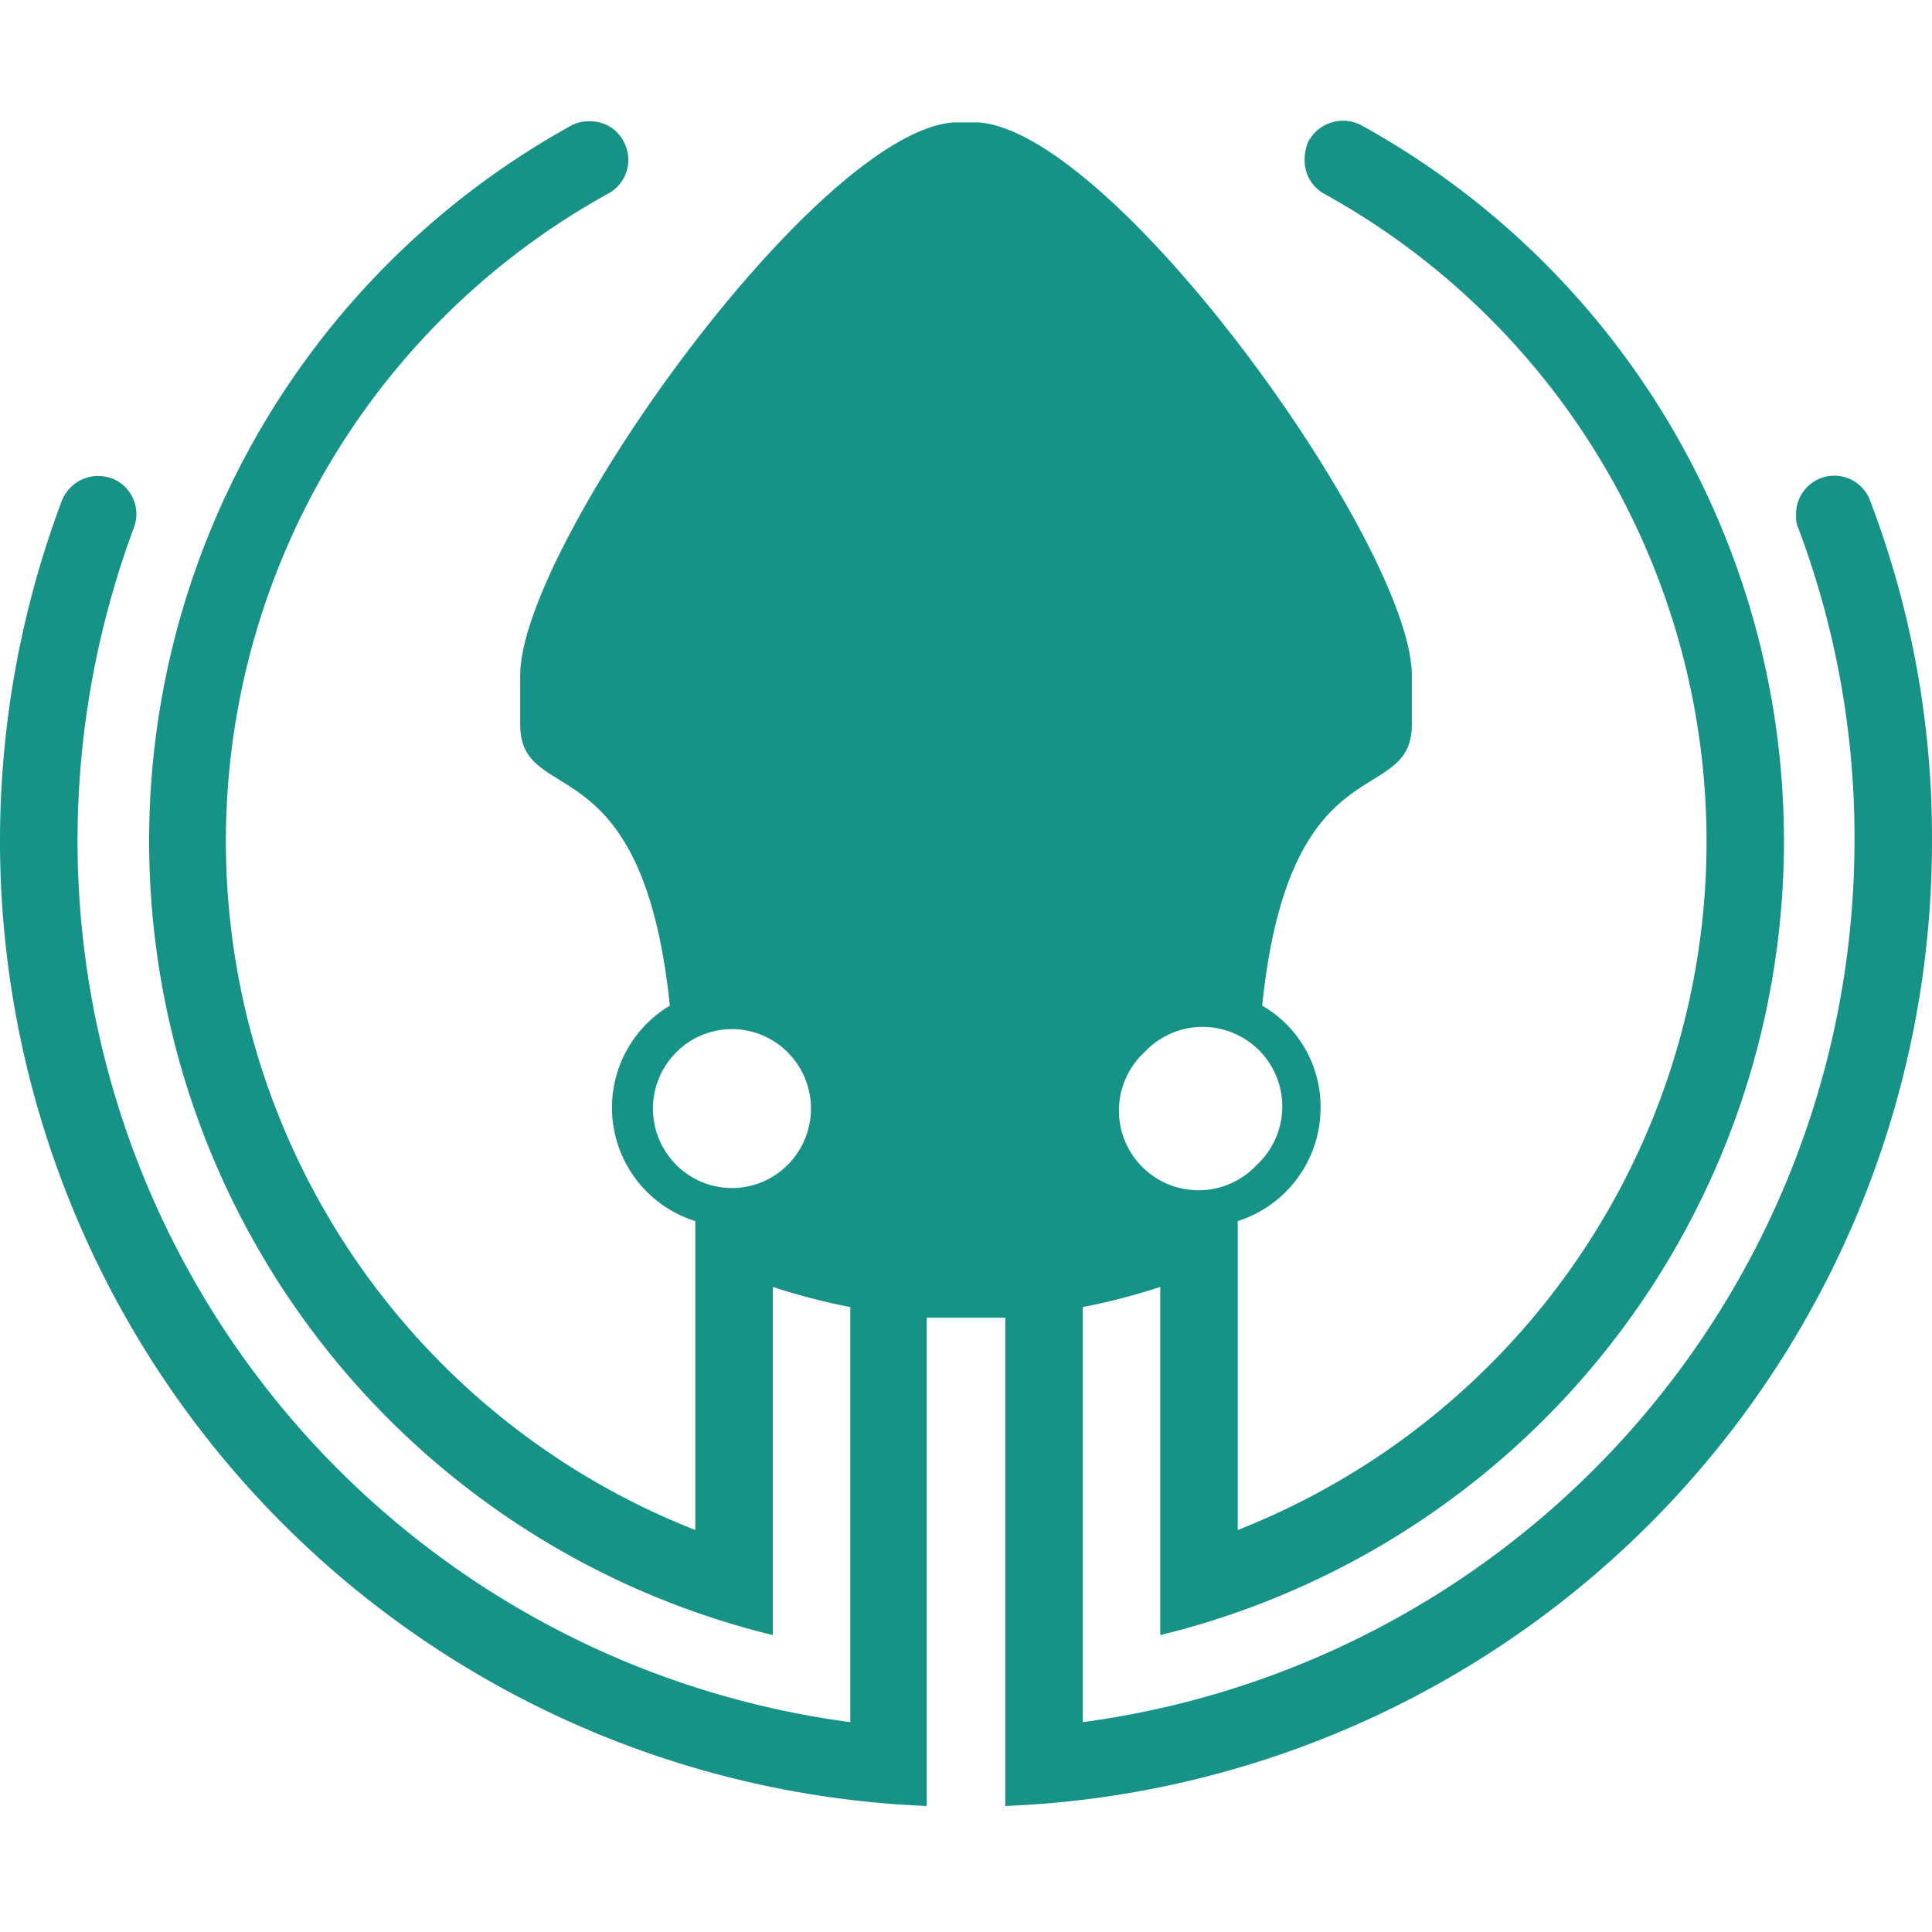 <?xml version="1.0" encoding="UTF-8" standalone="no"?>
<svg
   id="Logos"
   viewBox="0 0 128 128"
   version="1.1"
   sodipodi:docname="gitkraken-original.svg"
   width="128"
   height="128"
   inkscape:version="1.1.2 (0a00cf5339, 2022-02-04)"
   xmlns:inkscape="http://www.inkscape.org/namespaces/inkscape"
   xmlns:sodipodi="http://sodipodi.sourceforge.net/DTD/sodipodi-0.dtd"
   xmlns="http://www.w3.org/2000/svg"
   xmlns:svg="http://www.w3.org/2000/svg">
  <sodipodi:namedview
     id="namedview27"
     pagecolor="#505050"
     bordercolor="#eeeeee"
     borderopacity="1"
     inkscape:pageshadow="0"
     inkscape:pageopacity="0"
     inkscape:pagecheckerboard="0"
     showgrid="false"
     inkscape:zoom="2.8284271"
     inkscape:cx="83.615378"
     inkscape:cy="106.06602"
     inkscape:window-width="1920"
     inkscape:window-height="1056"
     inkscape:window-x="0"
     inkscape:window-y="0"
     inkscape:window-maximized="1"
     inkscape:current-layer="Logos" />
  <defs
     id="defs4">
    <style
       id="style2">.cls-1{fill:#0b161d;}.cls-2{fill:#179287;}</style>
  </defs>
  <path
     class="cls-2"
     d="m 123.92,33.219 a 2.532,2.532 0 0 0 -4.923,0.914 1.758,1.758 0 0 0 0.141,0.844 58.091,58.091 0 0 1 3.727,20.747 A 58.935,58.935 0 0 1 71.737,114.096 V 86.598 a 42.338,42.338 0 0 0 5.134,-1.336 V 108.329 A 54.153,54.153 0 0 0 90.233,8.322 a 2.602,2.602 0 0 0 -3.587,1.125 3.165,3.165 0 0 0 -0.211,1.125 2.532,2.532 0 0 0 1.266,2.251 49.019,49.019 0 0 1 -5.697,88.543 V 80.901 a 7.877,7.877 0 0 0 5.486,-7.455 7.736,7.736 0 0 0 -3.868,-6.822 c 1.829,-17.652 9.916,-13.011 9.916,-18.637 v -3.235 c 0,-8.51 -19.551,-35.938 -28.694,-36.641 h -1.688 C 54.014,8.815 34.463,36.243 34.463,44.753 v 3.235 c 0,5.626 8.088,0.985 9.916,18.637 a 7.877,7.877 0 0 0 1.688,14.277 V 101.367 A 49.019,49.019 0 0 1 40.3,12.823 2.532,2.532 0 0 0 41.355,9.448 2.461,2.461 0 0 0 39.034,8.041 2.321,2.321 0 0 0 37.839,8.322 54.153,54.153 0 0 0 51.201,108.329 V 85.262 a 42.338,42.338 0 0 0 5.134,1.336 V 114.096 A 58.935,58.935 0 0 1 5.136,55.724 59.638,59.638 0 0 1 8.863,34.977 2.532,2.532 0 0 0 7.527,31.742 2.813,2.813 0 0 0 6.472,31.531 2.602,2.602 0 0 0 4.081,33.219 63.999,63.999 0 0 0 61.398,119.652 V 87.301 h 5.204 V 119.652 A 63.928,63.928 0 0 0 127.999,55.724 62.663,62.663 0 0 0 123.92,33.219 Z M 75.816,69.719 a 5.275,5.275 0 1 1 7.455,7.455 5.275,5.275 0 1 1 -7.455,-7.455 z m -23.63,7.455 a 5.204,5.204 0 0 1 -7.384,0 5.275,5.275 0 0 1 0,-7.455 5.204,5.204 0 0 1 7.384,0 5.275,5.275 0 0 1 0,7.455 z"
     id="path24"
     style="stroke-width:0.703" />
</svg>
